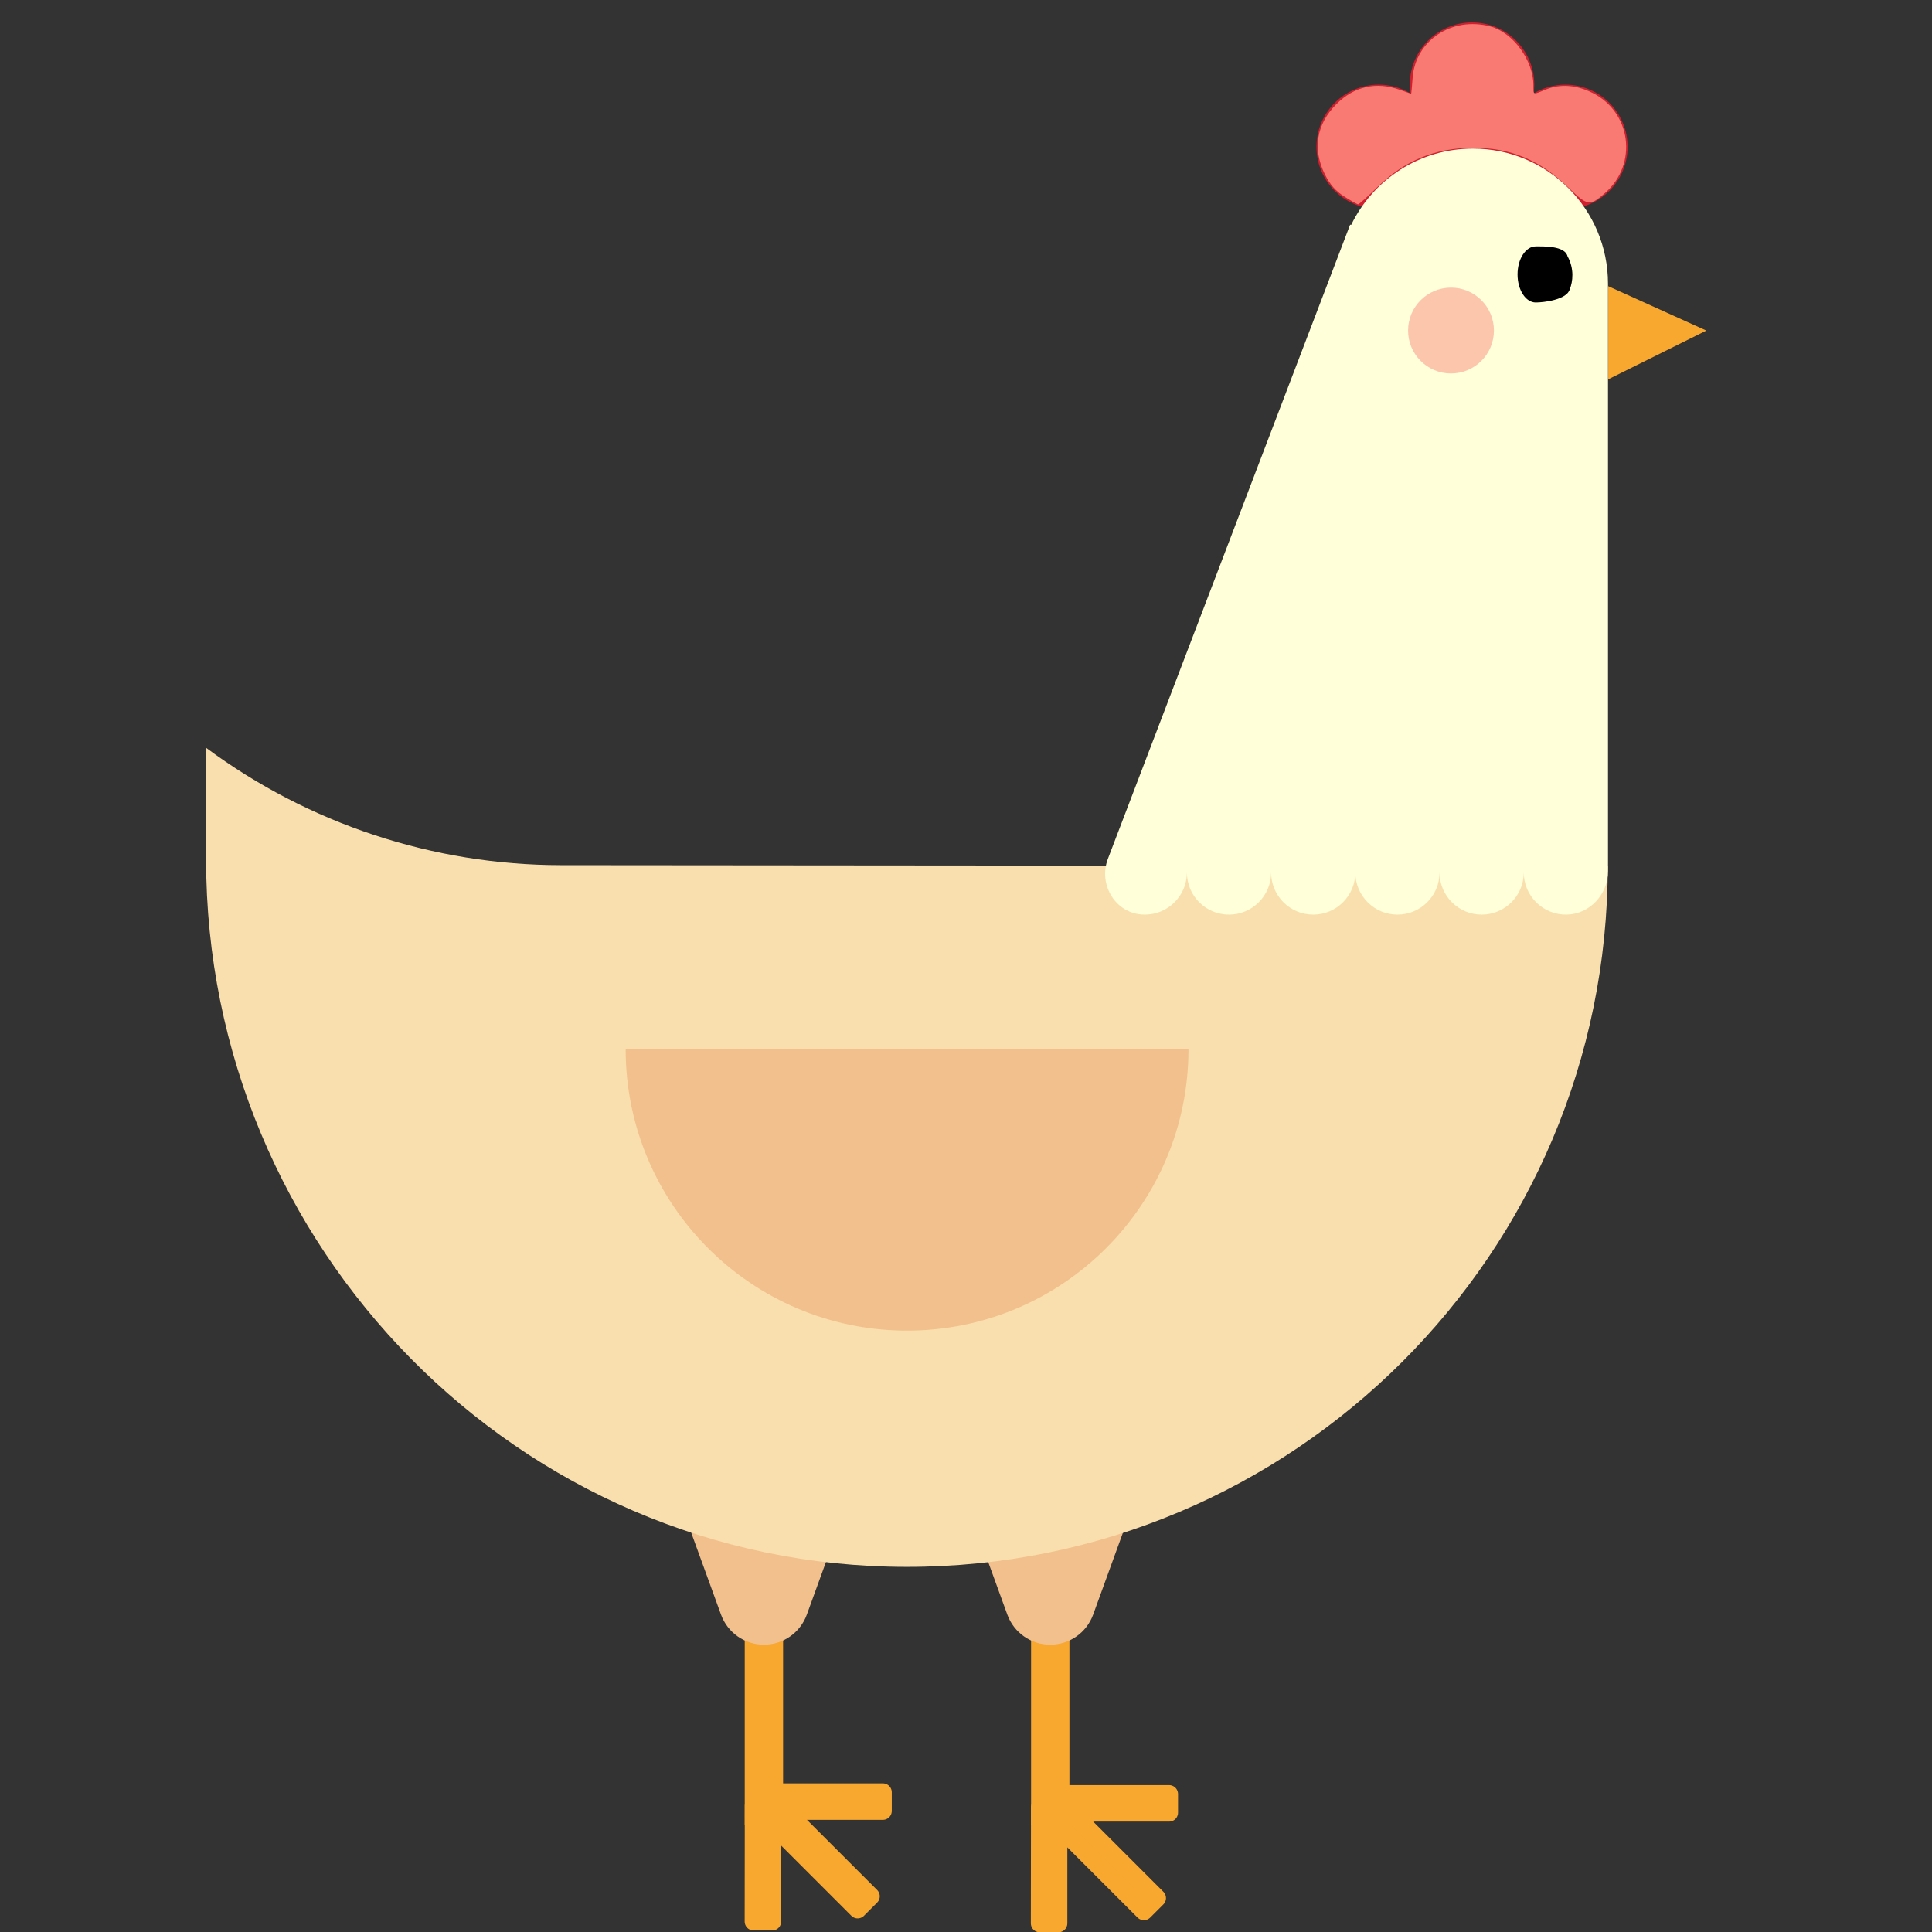 <?xml version="1.0" encoding="UTF-8" standalone="no"?>
<svg
   xmlns:dc="http://purl.org/dc/elements/1.1/"
   xmlns:cc="http://creativecommons.org/ns#"
   xmlns:rdf="http://www.w3.org/1999/02/22-rdf-syntax-ns#"
   xmlns:svg="http://www.w3.org/2000/svg"
   xmlns="http://www.w3.org/2000/svg"
   id="SVGRoot"
   version="1.1"
   viewBox="0 0 200 200"
   height="200px"
   width="200px">
  <rect x="0" y="0" width="200" height="200" fill="#333333" stroke="none"/>
  <defs
     id="defs5034" />
  <g
     id="layer1">
    <path
       id="path50"
       style="fill:#f8a72f;fill-opacity:1;fill-rule:nonzero;stroke:none;stroke-width:0.537"
       d="m 106.736,188.888 h 3.97 V 167.576 h -3.97 z" />
    <g
       transform="matrix(0.537,0,0,-0.537,77.096,204.381)"
       id="g52">
      <path
         id="path54"
         style="fill:#f8a72f;fill-opacity:1;fill-rule:nonzero;stroke:#f8a72f;stroke-width:3.439;stroke-linecap:round;stroke-linejoin:round;stroke-miterlimit:4;stroke-dasharray:none;stroke-opacity:1;paint-order:stroke markers fill"
         d="m 1.707,10.173 0.024,22.361 2.529,2.553 0.005,0.006 H 26.626 V 31.499 H 7.848 L 24.306,15.041 21.766,12.499 5.301,28.965 V 10.173 Z" />
    </g>
    <path
       id="path56"
       style="fill:#f8a72f;fill-opacity:1;fill-rule:nonzero;stroke:none;stroke-width:0.537"
       d="m 77.096,188.888 h 3.97 V 167.576 h -3.97 z" />
    <g
       transform="matrix(0.537,0,0,-0.537,108.72,170.258)"
       id="g58">
      <path
         id="path60"
         style="fill:#f2c08d;fill-opacity:1;fill-rule:nonzero;stroke:none"
         d="m 0,0 v 0 c 3.699,0 7.003,2.314 8.268,5.791 l 6.11,16.802 H -14.378 L -8.268,5.791 C -7.003,2.314 -3.699,0 0,0" />
    </g>
    <g
       transform="matrix(0.537,0,0,-0.537,79.081,170.258)"
       id="g62">
      <path
         id="path64"
         style="fill:#f2c08d;fill-opacity:1;fill-rule:nonzero;stroke:none"
         d="m 0,0 v 0 c 3.699,0 7.003,2.314 8.268,5.791 l 6.109,16.802 H -14.378 L -8.268,5.791 C -7.003,2.314 -3.699,0 0,0" />
    </g>
    <g
       transform="matrix(0.537,0,0,-0.537,58.067,89.561)"
       id="g66">
      <path
         id="path68"
         style="fill:#f9dfad;fill-opacity:1;fill-rule:nonzero;stroke:none"
         d="m 0,0 201.799,-0.171 c 0,-74.638 -60.525,-135.139 -135.171,-135.101 -74.797,0.038 -135.031,61.596 -135.031,136.394 v 21.5 0 C -48.613,7.951 -24.635,0.021 0,0" />
    </g>
    <g
       transform="matrix(0.537,0,0,-0.537,141.953,14)"
       id="g70">
      <path
         id="path72"
         style="fill:#ce202f;fill-opacity:1;fill-rule:nonzero;stroke:none;stroke-width:1.522"
         d="m -10.557,-2.24 c 0,6.624 5.37,11.993 11.993,11.993 2.243,0 4.336,-0.627 6.131,-1.698 -0.079,0.557 -0.134,1.12 -0.134,1.698 0,6.624 5.37,11.995 11.993,11.995 6.624,0 11.995,-5.37 11.995,-11.995 0,-0.578 -0.055,-1.141 -0.134,-1.698 1.796,1.071 3.887,1.698 6.13,1.698 6.624,0 11.995,-5.369 11.995,-11.993 0,-6.624 -5.37,-11.993 -11.995,-11.993 H -0.362 v 0.149 C -6.13,-13.214 -10.557,-8.251 -10.557,-2.24" />
    </g>
    <g
       transform="matrix(0.537,0,0,-0.537,114.685,88.916)"
       id="g74">
      <path
         id="path76"
         style="fill:#ffffd9;fill-opacity:1;fill-rule:nonzero;stroke:none"
         d="m 0,0 46.705,122.27 0.201,-0.046 c 4.216,8.707 13.135,14.712 23.458,14.712 14.387,0 26.049,-11.662 26.049,-26.048 V -2.348 c 0,-4.469 -3.497,-8.304 -7.966,-8.385 -4.553,-0.083 -8.269,3.582 -8.269,8.116 0,-4.483 -3.635,-8.118 -8.118,-8.118 -4.483,0 -8.118,3.635 -8.118,8.118 0,-4.483 -3.634,-8.118 -8.118,-8.118 -4.483,0 -8.117,3.635 -8.117,8.118 0,-4.483 -3.635,-8.118 -8.118,-8.118 -4.483,0 -8.118,3.635 -8.118,8.118 0,-4.483 -3.634,-8.118 -8.118,-8.118 -4.483,0 -8.117,3.635 -8.117,8.118 0,-4.483 -3.635,-8.118 -8.118,-8.118 -0.224,0 -0.446,0.009 -0.666,0.027 C 1.312,-10.29 -1.84,-4.818 0,0" />
    </g>
    <g
       transform="matrix(0.537,0,0,-0.537,166.483,38.815)"
       id="g78">
      <path
         id="path80"
         style="fill:#f8a72f;fill-opacity:1;fill-rule:nonzero;stroke:none"
         d="M 0,-0.844 18.915,8.556 0,17.113 Z" />
    </g>
    <g
       transform="matrix(0.537,0,0,-0.537,158.978,25.507)"
       id="g82">
      <path
         id="path84"
         style="fill:#000000;fill-opacity:1;fill-rule:nonzero;stroke:none"
         d="M 0,0 C 1.504,0 5.628,0.144 6.127,-1.905 7.466,-4.304 7.15,-6.837 6.563,-8.241 6.064,-10.29 1.504,-10.811 0,-10.811 c -1.936,0 -3.506,2.42 -3.506,5.405 C -3.506,-2.42 -1.936,0 0,0" />
    </g>
    <g
       transform="matrix(0.537,0,0,-0.537,145.764,34.218)"
       id="g86">
      <path
         id="path88"
         style="fill:#f97a72;fill-opacity:0.422;fill-rule:nonzero;stroke:none"
         d="m 0,0 c 0,-4.57 3.705,-8.275 8.275,-8.275 4.571,0 8.276,3.705 8.276,8.275 0,4.57 -3.705,8.275 -8.276,8.275 C 3.705,8.275 0,4.57 0,0" />
    </g>
    <g
       transform="matrix(0.537,0,0,-0.537,93.9,137.745)"
       id="g90">
      <path
         id="path92"
         style="fill:#f2c08d;fill-opacity:1;fill-rule:nonzero;stroke:none"
         d="M 0,0 C -29.96,0 -54.248,24.288 -54.248,54.248 H 54.248 C 54.248,24.288 29.96,0 0,0" />
    </g>
    <path
       id="path4915"
       d="m 139.166,20.346 c -0.904,-0.573 -1.481,-1.231 -2.008,-2.287 -1.303,-2.616 -0.884,-5.209 1.176,-7.269 1.857,-1.857 4.14,-2.372 6.594,-1.488 0.614,0.221 1.132,0.404 1.152,0.406 0.02,0.002 0.09,-0.738 0.155,-1.644 0.28,-3.873 4.072,-6.386 8.04,-5.329 2.353,0.627 4.462,3.511 4.462,6.103 0,1.018 -0.07,0.992 1.212,0.456 1.516,-0.633 3.209,-0.524 4.896,0.317 4.032,2.009 4.714,7.376 1.317,10.358 -1.601,1.406 -1.807,1.375 -3.809,-0.562 -2.951,-2.854 -6,-4.122 -9.882,-4.108 -3.909,0.014 -7.053,1.31 -9.891,4.079 -0.999,0.975 -1.891,1.772 -1.982,1.772 -0.091,0 -0.736,-0.362 -1.434,-0.805 z"
       style="fill:#f97a72;fill-opacity:1;stroke-width:0.279" />
    <path
       id="path54-0"
       style="fill:#f8a72f;fill-opacity:1;fill-rule:nonzero;stroke:#f8a72f;stroke-width:1.847;stroke-linecap:round;stroke-linejoin:round;stroke-miterlimit:4;stroke-dasharray:none;stroke-opacity:1;paint-order:stroke markers fill"
       d="m 107.636,199.104 0.014,-12.013 1.359,-1.371 0.003,-0.003 h 12.013 v 1.931 H 110.937 l 8.842,8.842 -1.365,1.365 -8.846,-8.846 v 10.096 z" />
  </g>
</svg>
